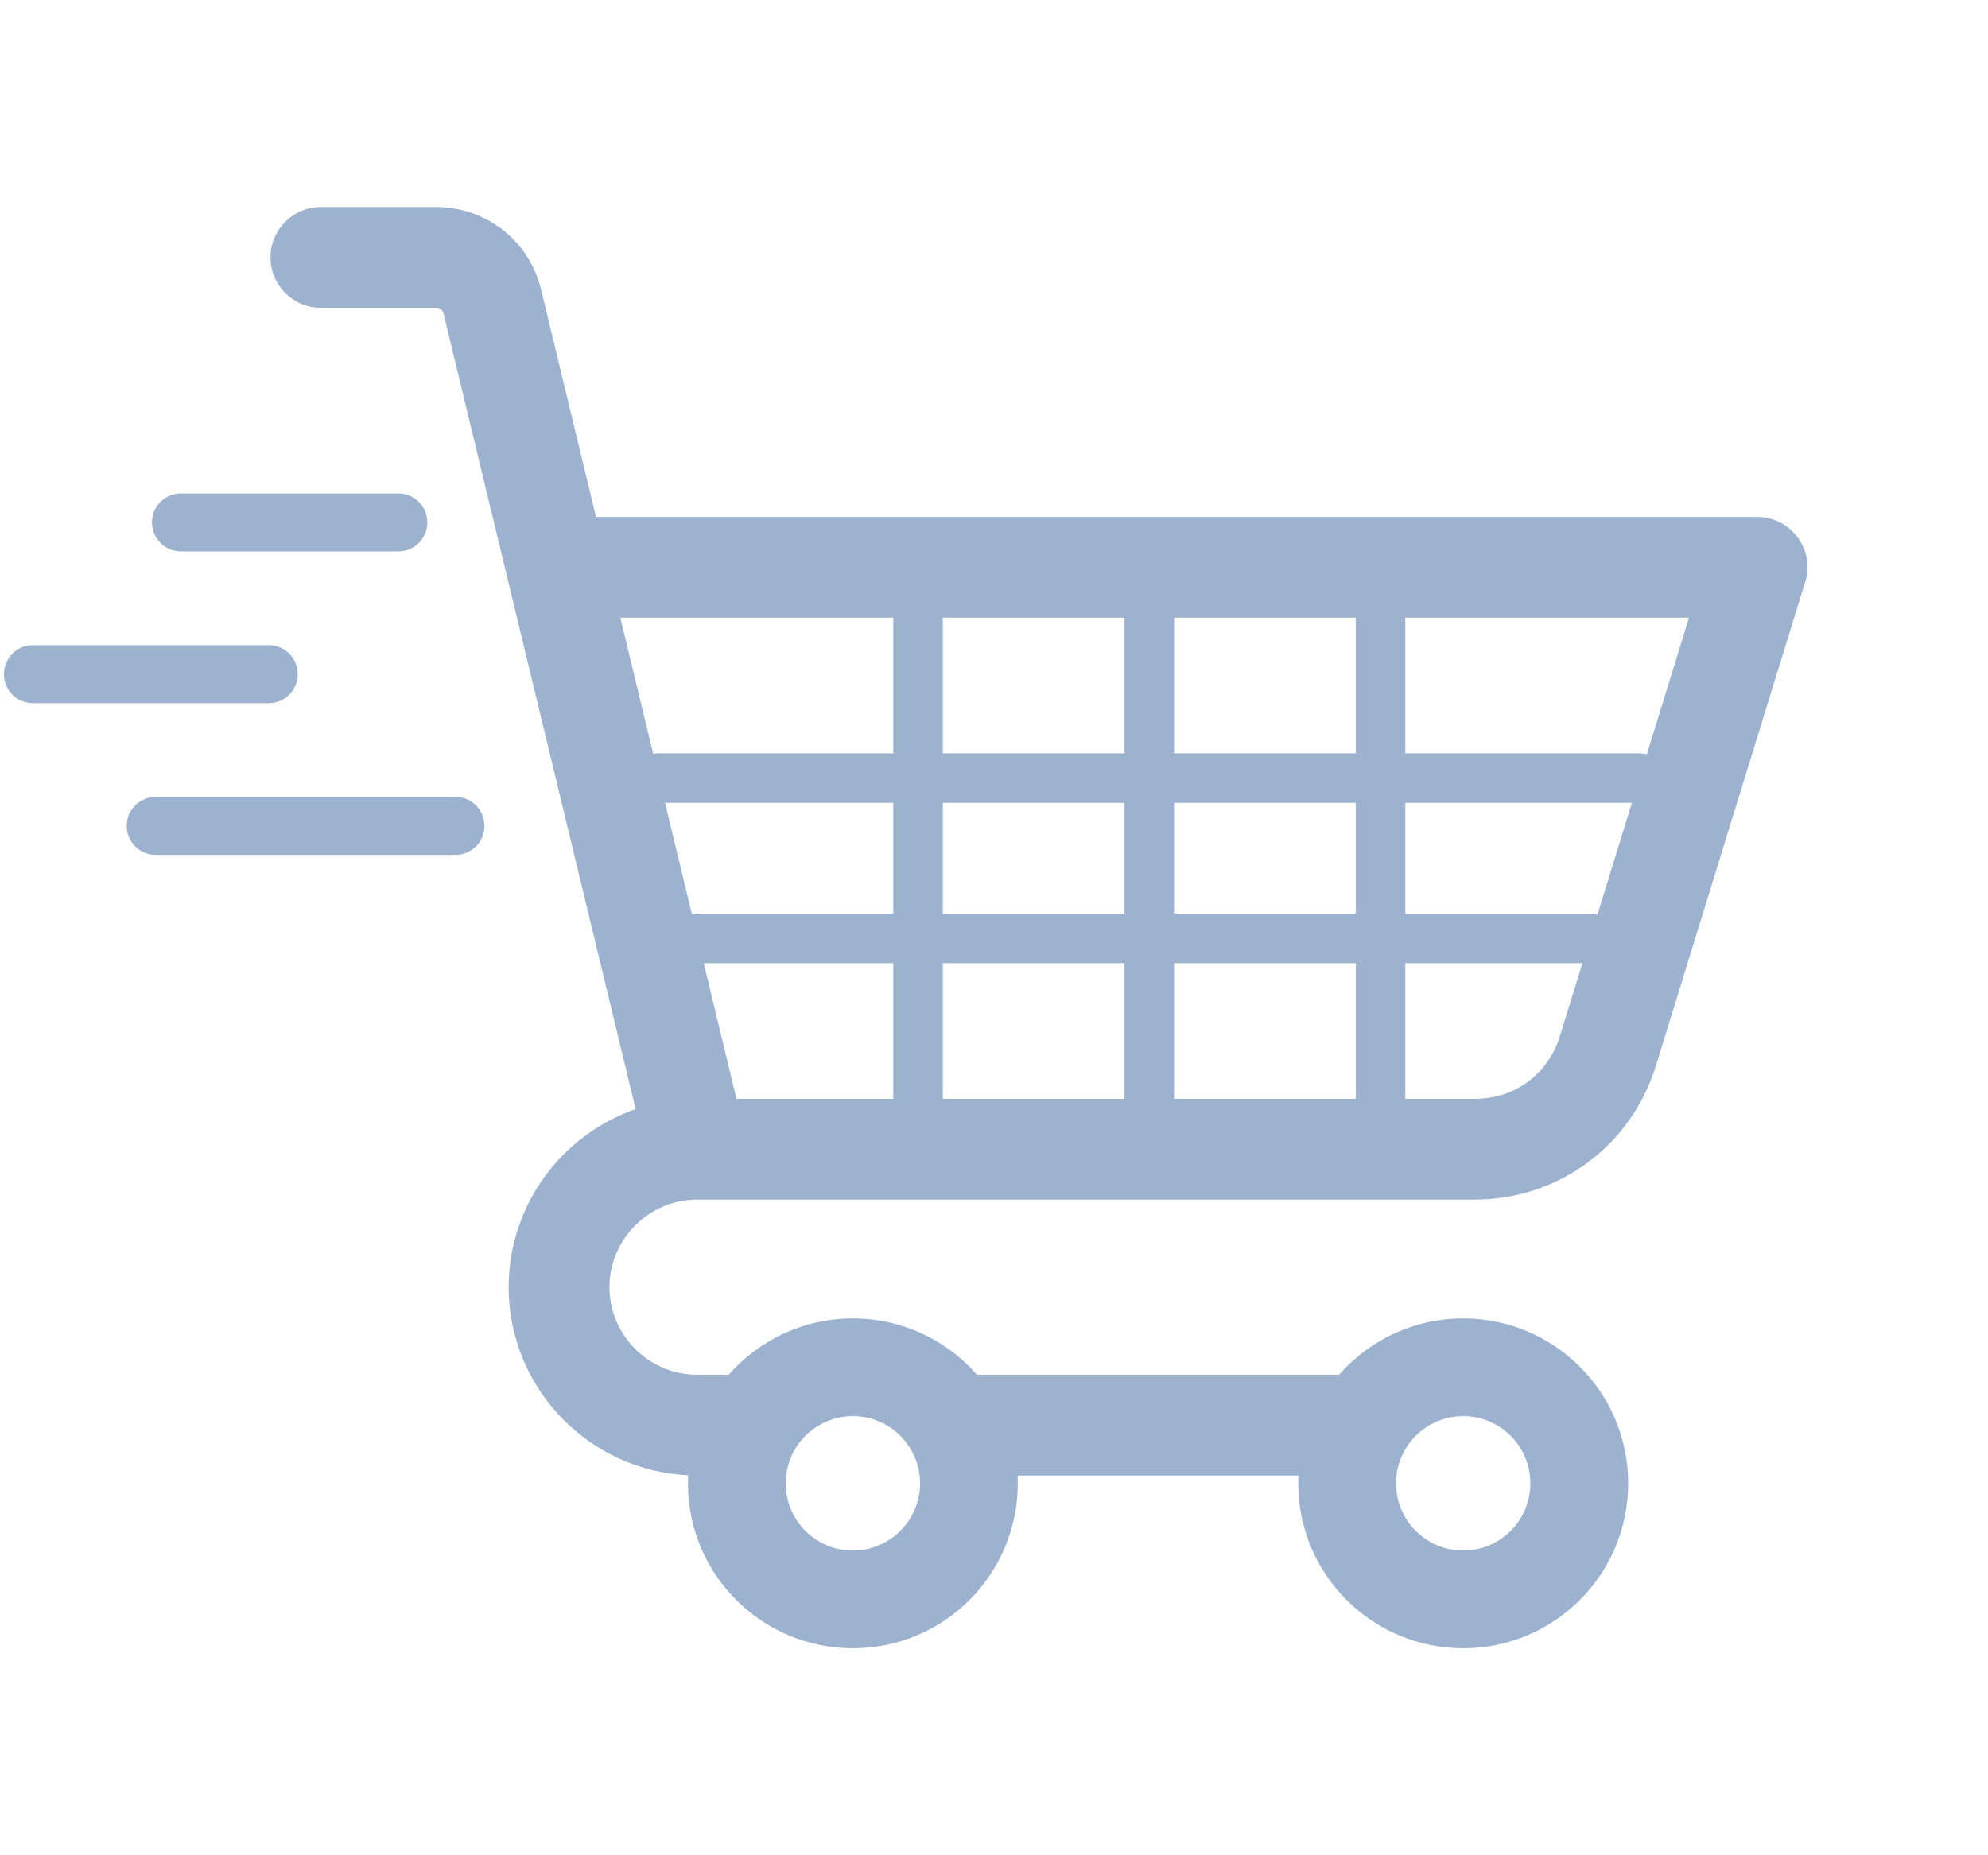 <svg xmlns="http://www.w3.org/2000/svg" width="30" height="28" viewBox="0 0 30 28" fill="none">
    <path fill-rule="evenodd" clip-rule="evenodd" d="M2.731 8.322C2.489 8.322 2.293 8.126 2.293 7.884C2.293 7.642 2.489 7.447 2.731 7.447H6.012C6.253 7.447 6.449 7.642 6.449 7.884C6.449 8.126 6.253 8.322 6.012 8.322H2.731ZM10.518 18.105H17.561H22.248C22.883 18.105 23.475 17.903 23.958 17.546C24.437 17.192 24.803 16.687 24.991 16.078L27.223 8.842C27.258 8.755 27.277 8.661 27.277 8.562C27.277 8.141 26.936 7.801 26.516 7.801H8.994L8.167 4.375C8.078 4.005 7.872 3.693 7.592 3.473C7.311 3.251 6.96 3.124 6.581 3.124H4.843C4.423 3.124 4.082 3.464 4.082 3.884C4.082 4.305 4.423 4.645 4.843 4.645H6.581C6.61 4.645 6.636 4.653 6.653 4.667C6.672 4.682 6.687 4.704 6.693 4.731L9.592 16.739C9.181 16.882 8.812 17.116 8.51 17.418C7.995 17.933 7.676 18.644 7.676 19.426C7.676 20.209 7.995 20.919 8.51 21.434C8.995 21.919 9.654 22.231 10.384 22.265C10.382 22.306 10.381 22.346 10.381 22.387C10.381 23.762 11.495 24.876 12.87 24.876C14.245 24.876 15.359 23.762 15.359 22.387C15.359 22.347 15.358 22.308 15.357 22.269H19.594C19.592 22.308 19.591 22.347 19.591 22.387C19.591 23.762 20.706 24.876 22.081 24.876C23.456 24.876 24.57 23.762 24.57 22.387C24.57 21.012 23.456 19.898 22.081 19.898C21.334 19.898 20.664 20.227 20.208 20.747H14.743C14.287 20.227 13.617 19.898 12.87 19.898C12.123 19.898 11.454 20.227 10.997 20.747H10.518C10.155 20.747 9.825 20.598 9.586 20.359C9.346 20.119 9.197 19.789 9.197 19.426C9.197 19.064 9.346 18.734 9.586 18.494C9.825 18.254 10.155 18.105 10.518 18.105ZM9.946 11.369C9.915 11.369 9.886 11.372 9.858 11.379L9.361 9.322H13.48V11.369H9.946ZM11.114 16.584L10.62 14.537H13.48V16.584H11.114ZM13.48 13.789H10.528C10.498 13.789 10.47 13.793 10.442 13.799L10.036 12.117H13.48L13.48 13.789ZM14.228 11.369V9.322H16.969V11.369H14.228ZM14.228 13.789V12.117H16.969V13.789H14.228ZM17.717 11.369V9.322H20.459V11.369H17.717ZM17.717 13.789V12.117H20.459V13.789H17.717ZM21.207 11.369V9.322H25.488L24.851 11.385C24.816 11.374 24.779 11.369 24.741 11.369H21.207ZM14.228 16.584V14.537H16.969V16.584H14.228ZM21.207 13.789V12.117H24.626L24.105 13.806C24.07 13.795 24.033 13.789 23.994 13.789H21.207ZM17.717 16.584V14.537H20.459V16.584H17.717ZM21.207 16.584V14.537H23.879L23.541 15.632C23.452 15.923 23.279 16.162 23.055 16.328C22.834 16.491 22.555 16.584 22.248 16.584L21.207 16.584ZM21.067 22.387C21.067 21.827 21.521 21.373 22.081 21.373C22.64 21.373 23.094 21.827 23.094 22.387C23.094 22.947 22.64 23.401 22.081 23.401C21.521 23.401 21.067 22.947 21.067 22.387ZM12.87 21.373C13.43 21.373 13.884 21.827 13.884 22.387C13.884 22.947 13.43 23.401 12.87 23.401C12.31 23.401 11.857 22.947 11.857 22.387C11.857 21.827 12.31 21.373 12.87 21.373ZM2.35 12.902C2.108 12.902 1.912 12.707 1.912 12.465C1.912 12.223 2.108 12.027 2.35 12.027H6.874C7.115 12.027 7.311 12.223 7.311 12.465C7.311 12.707 7.115 12.902 6.874 12.902H2.35ZM0.496 10.612C0.254 10.612 0.059 10.416 0.059 10.175C0.059 9.933 0.254 9.737 0.496 9.737H4.057C4.298 9.737 4.494 9.933 4.494 10.175C4.494 10.416 4.298 10.612 4.057 10.612H0.496Z" fill="#9DB2CE"/>
</svg>